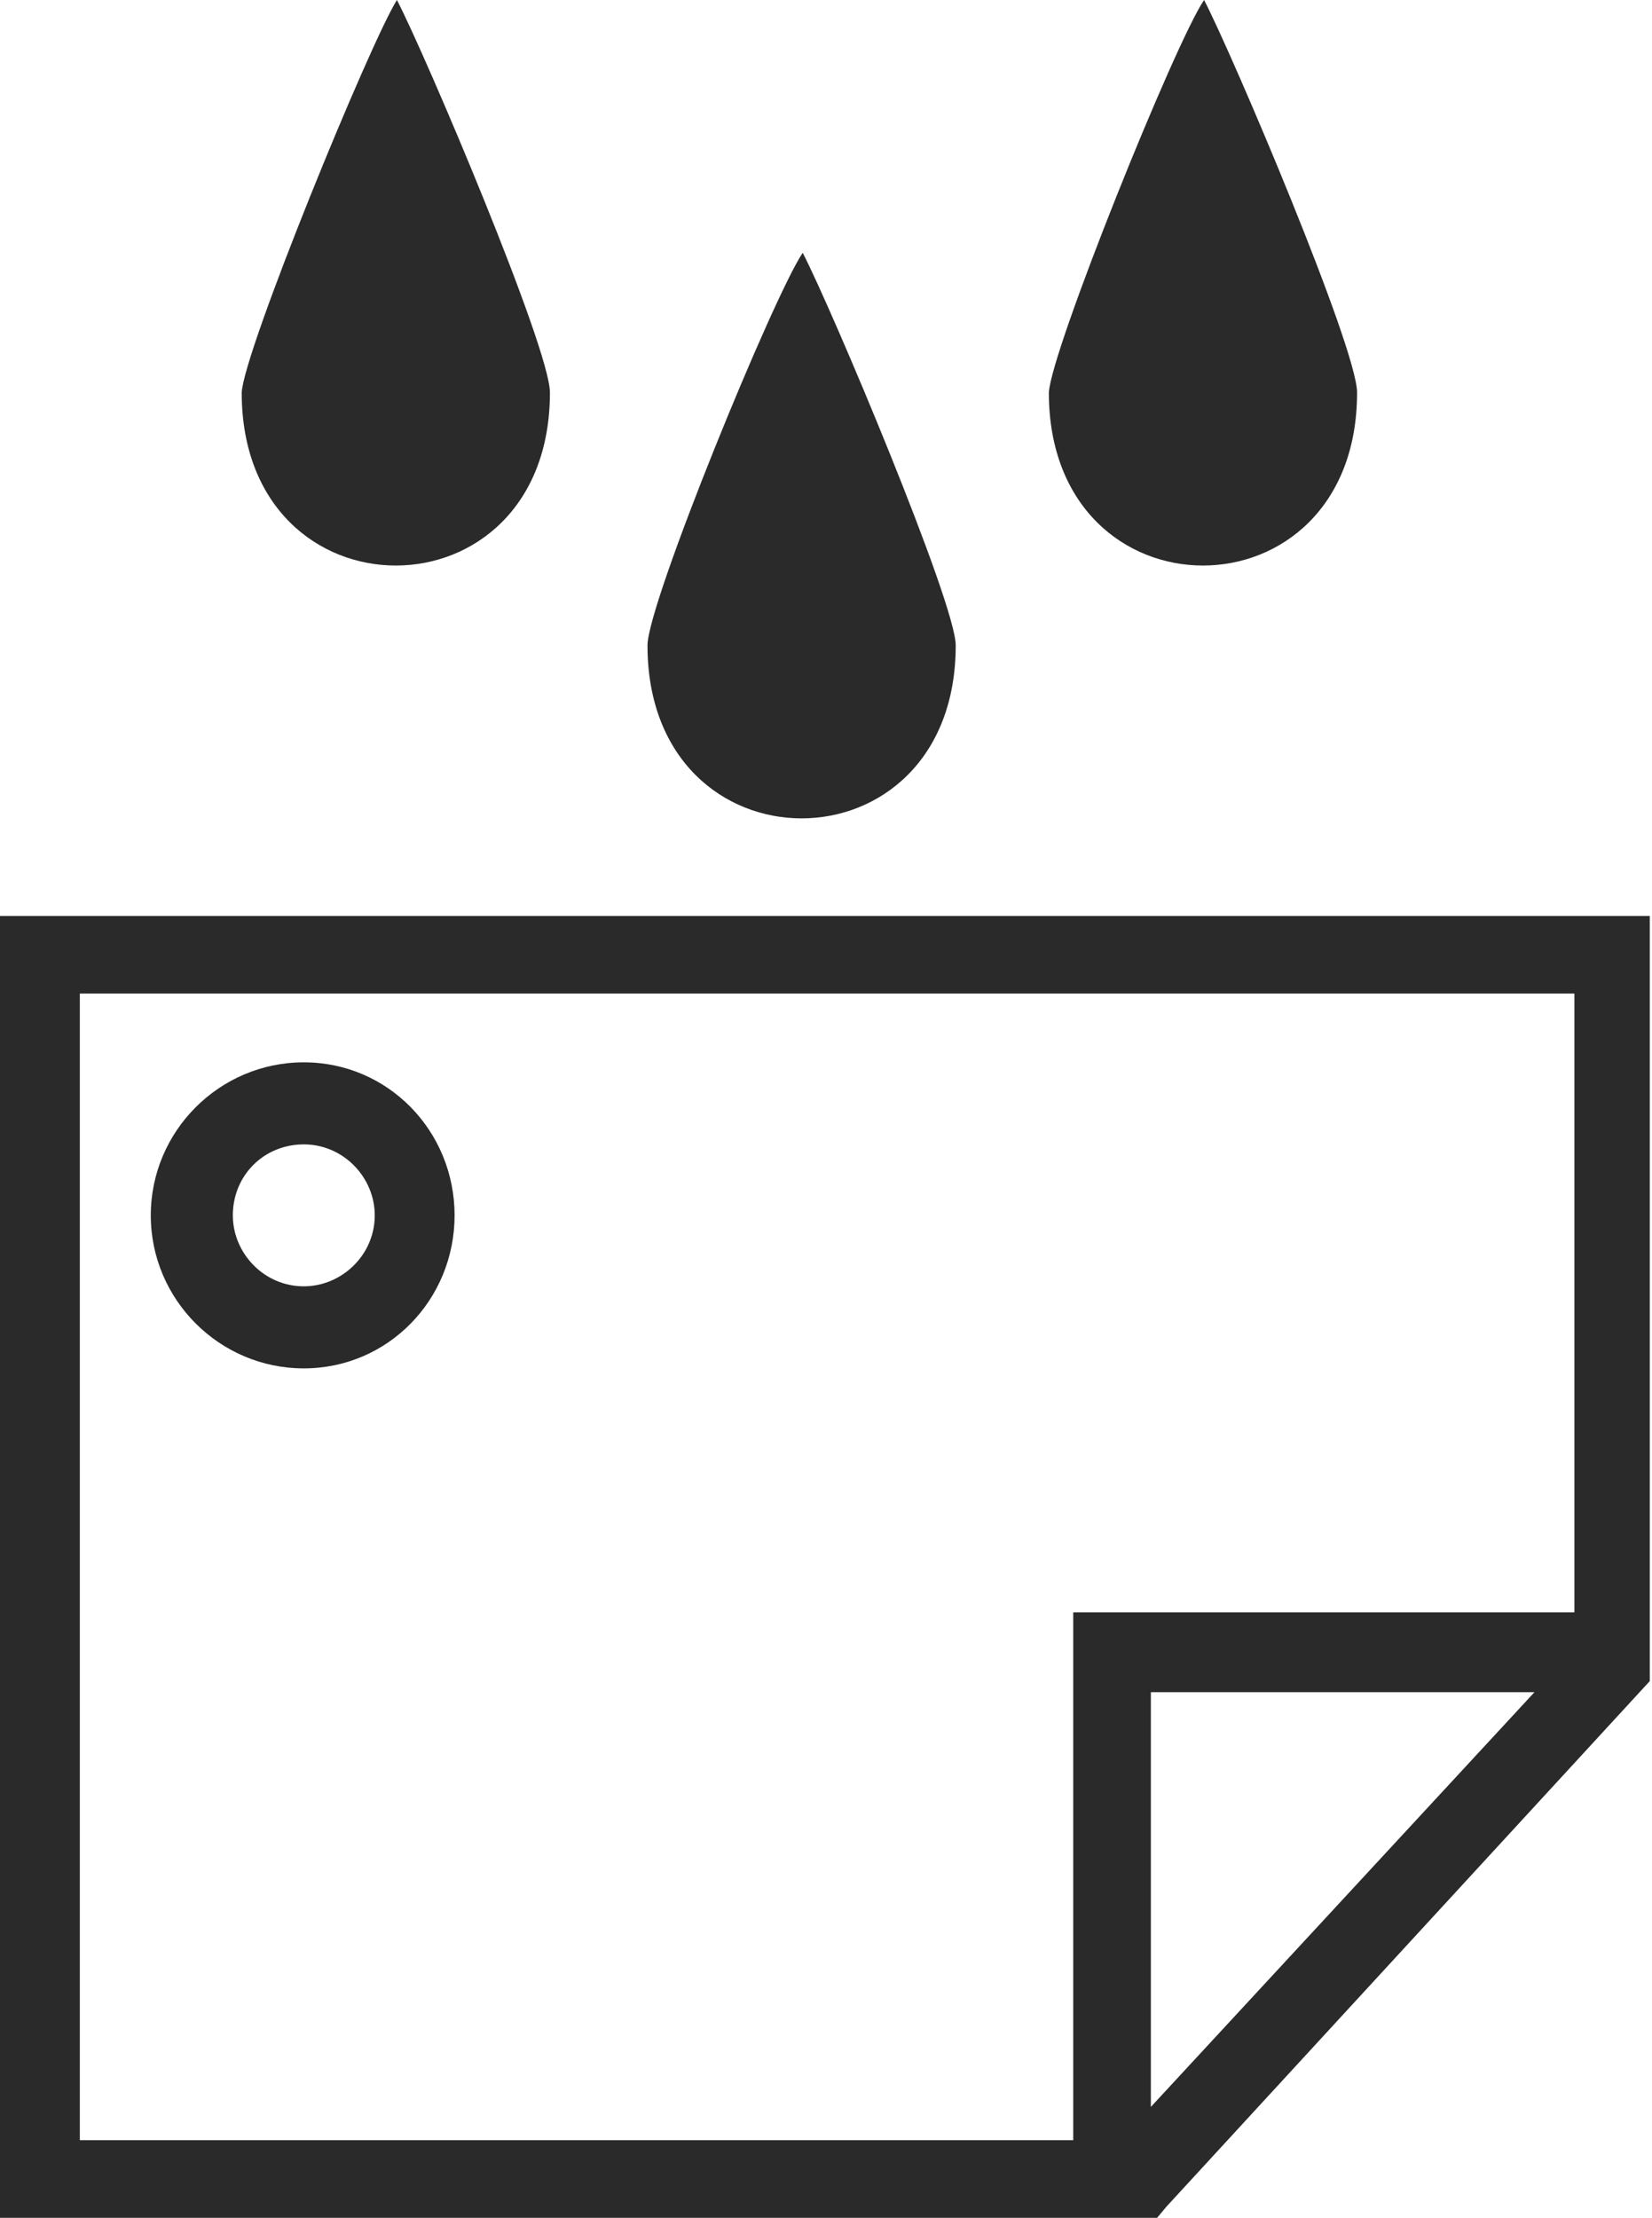<?xml version="1.0" encoding="utf-8"?>
<!-- Generator: Adobe Illustrator 19.1.0, SVG Export Plug-In . SVG Version: 6.00 Build 0)  -->
<svg version="1.1" id="Layer_1" xmlns="http://www.w3.org/2000/svg" xmlns:xlink="http://www.w3.org/1999/xlink" x="0px" y="0px"
	 viewBox="-33 20.7 74.5 100" style="enable-background:new -33 20.7 74.5 100;" xml:space="preserve">
<style type="text/css">
	.st0{fill:#2A2A2A;}
</style>
<path class="st0" d="M-33,62v58.8h52.1l0.5-0.6l21.8-23.7V62H-33z M18.9,115.7V97h17.3L18.9,115.7z M37.9,93.4H15.4v23.8h-44.8V65.5
	h67.4V93.4z"/>
<path class="st0" d="M-19.3,68.6c-3.8,0-6.9,3.1-6.9,6.9c0,3.8,3.1,6.9,6.9,6.9c3.8,0,6.8-3.1,6.8-6.9
	C-12.5,71.7-15.5,68.6-19.3,68.6z M-19.3,78.7c-1.8,0-3.2-1.5-3.2-3.2c0-1.8,1.4-3.2,3.2-3.2s3.2,1.5,3.2,3.2
	C-16.1,77.3-17.6,78.7-19.3,78.7z"/>
<path class="st0" d="M3.2,32.1c1.3,2.5,6.9,15.8,6.9,17.7c0,10.4-13.9,10.4-13.9,0C-3.8,47.9,1.9,34,3.2,32.1z"/>
<path class="st0" d="M21.3,20.7c1.3,2.5,6.9,15.7,6.9,17.7c0,10.4-13.9,10.4-13.9,0C14.4,36.5,20,22.6,21.3,20.7z"/>
<path class="st0" d="M-15.1,20.7c1.3,2.5,6.9,15.7,6.9,17.7c0,10.4-13.9,10.4-13.9,0C-22,36.5-16.3,22.6-15.1,20.7z"/>
</svg>
